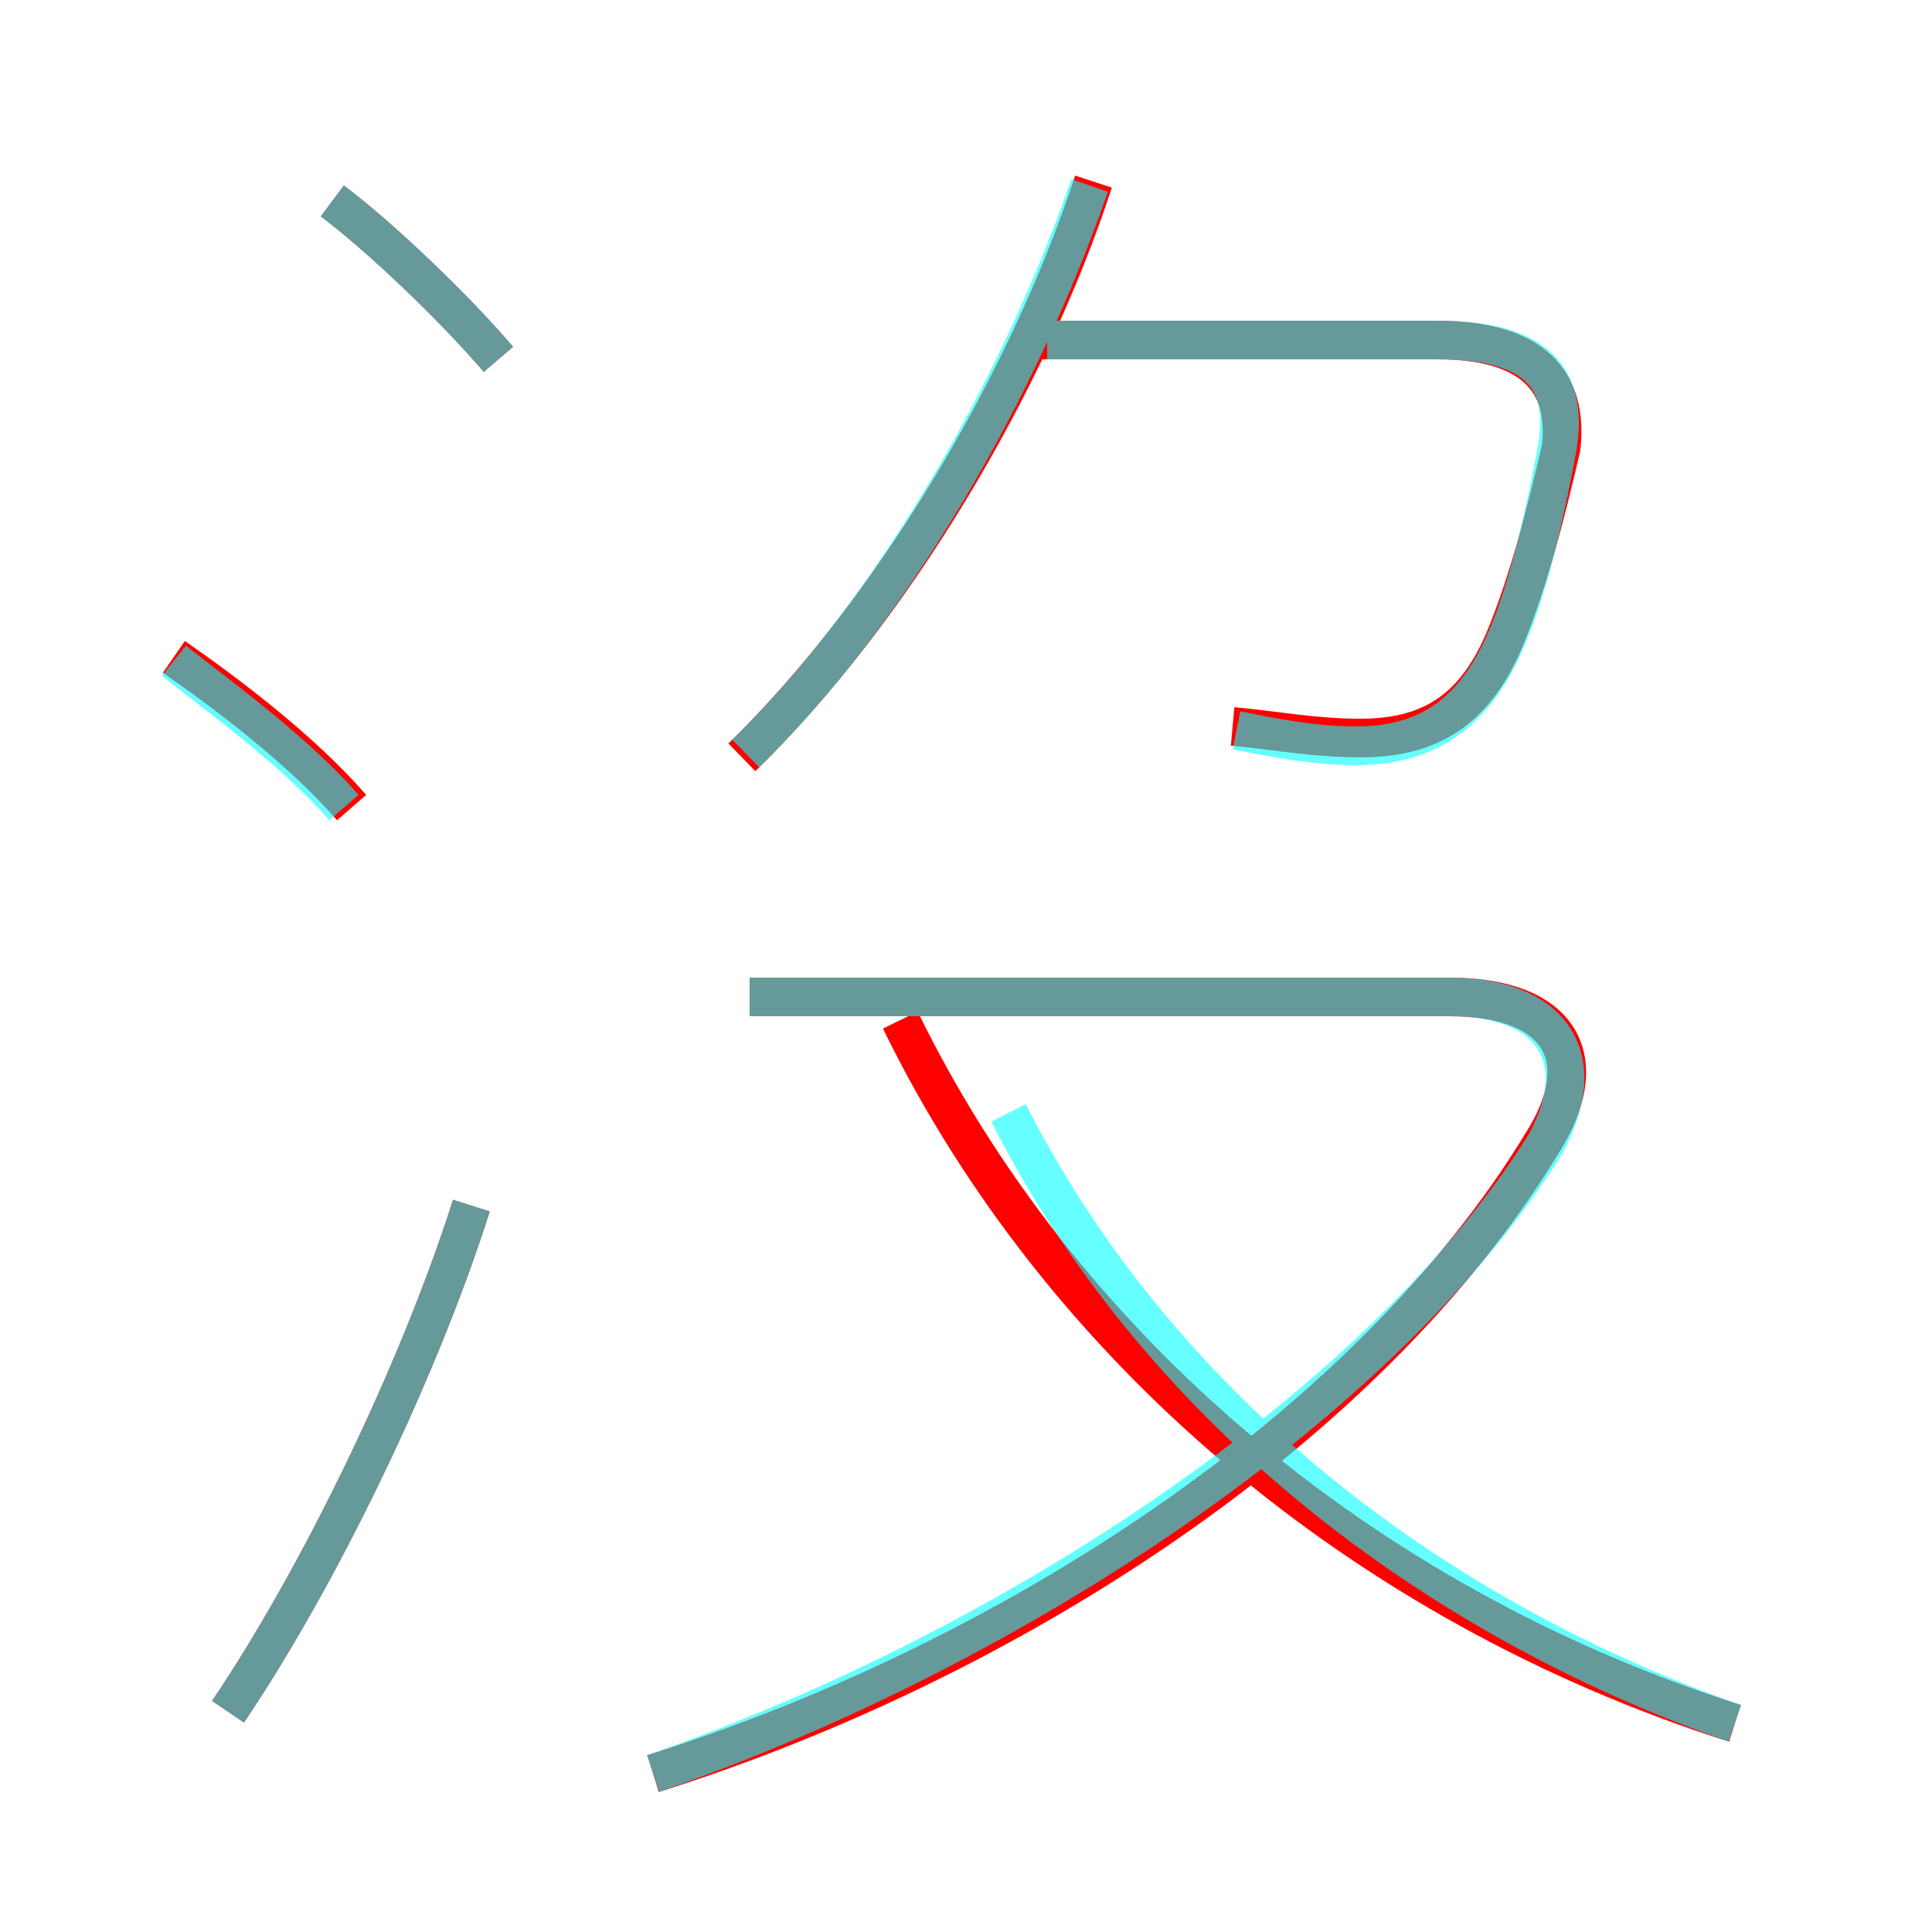 <?xml version='1.0' encoding='utf8'?>
<svg viewBox="0.0 -6.0 50.0 50.0" version="1.1" xmlns="http://www.w3.org/2000/svg">
<rect x="0.0" y="-6.0" width="50.0" height="50.0" fill="#333333" stroke="none"/>
<rect x="-1000" y="-1000" width="2000" height="2000" stroke="white" fill="white"/>
<g style="fill:none;stroke:rgba(255, 0, 0, 1);  stroke-width:1"><path d="M 16.9 1.9 C 26.1 -1.0 35.4 -7.0 39.9 -14.4 C 41.3 -16.6 40.4 -18.2 37.5 -18.2 L 19.4 -18.2 M 5.9 0.3 C 8.2 -3.1 10.8 -8.4 12.2 -12.8 M 9.1 -23.1 C 7.8 -24.6 5.8 -26.1 4.5 -27.0 M 44.9 0.6 C 35.2 -2.5 27.4 -9.2 23.3 -17.6 M 12.9 -34.7 C 11.7 -36.1 9.8 -37.9 8.6 -38.8 M 19.2 -24.4 C 23.1 -28.2 26.6 -34.1 28.3 -39.3 M 31.9 -25.2 C 33.0 -25.1 34.0 -24.9 35.2 -24.9 C 37.0 -24.9 38.2 -25.6 39.0 -27.6 C 39.6 -29.1 40.0 -30.7 40.4 -32.4 C 40.6 -34.1 39.7 -35.2 37.2 -35.2 L 26.5 -35.2" transform="translate(0.0 38.0)" />
</g>
<g style="fill:none;stroke:rgba(0, 255, 255, 0.6);  stroke-width:1">
<path d="M 16.9 1.9 C 26.4 -1.4 35.9 -7.8 40.0 -14.4 C 41.2 -16.6 40.2 -18.2 37.5 -18.2 L 19.4 -18.2 M 5.9 0.3 C 8.2 -3.1 10.8 -8.4 12.2 -12.8 M 8.9 -23.1 C 7.6 -24.6 5.5 -26.1 4.5 -26.9 M 44.9 0.6 C 36.9 -2.2 29.9 -7.7 26.1 -15.2 M 12.9 -34.7 C 11.7 -36.1 9.8 -37.9 8.6 -38.8 M 19.3 -24.5 C 23.1 -28.2 26.4 -34.0 28.2 -39.2 M 32.0 -25.1 C 33.0 -24.9 34.0 -24.7 35.1 -24.7 C 37.0 -24.7 38.2 -25.6 39.0 -27.5 C 39.6 -28.9 40.0 -30.8 40.3 -32.4 C 40.6 -34.2 39.8 -35.2 37.2 -35.2 L 27.1 -35.2" transform="translate(0.0 38.0)" />
</g>
</svg>